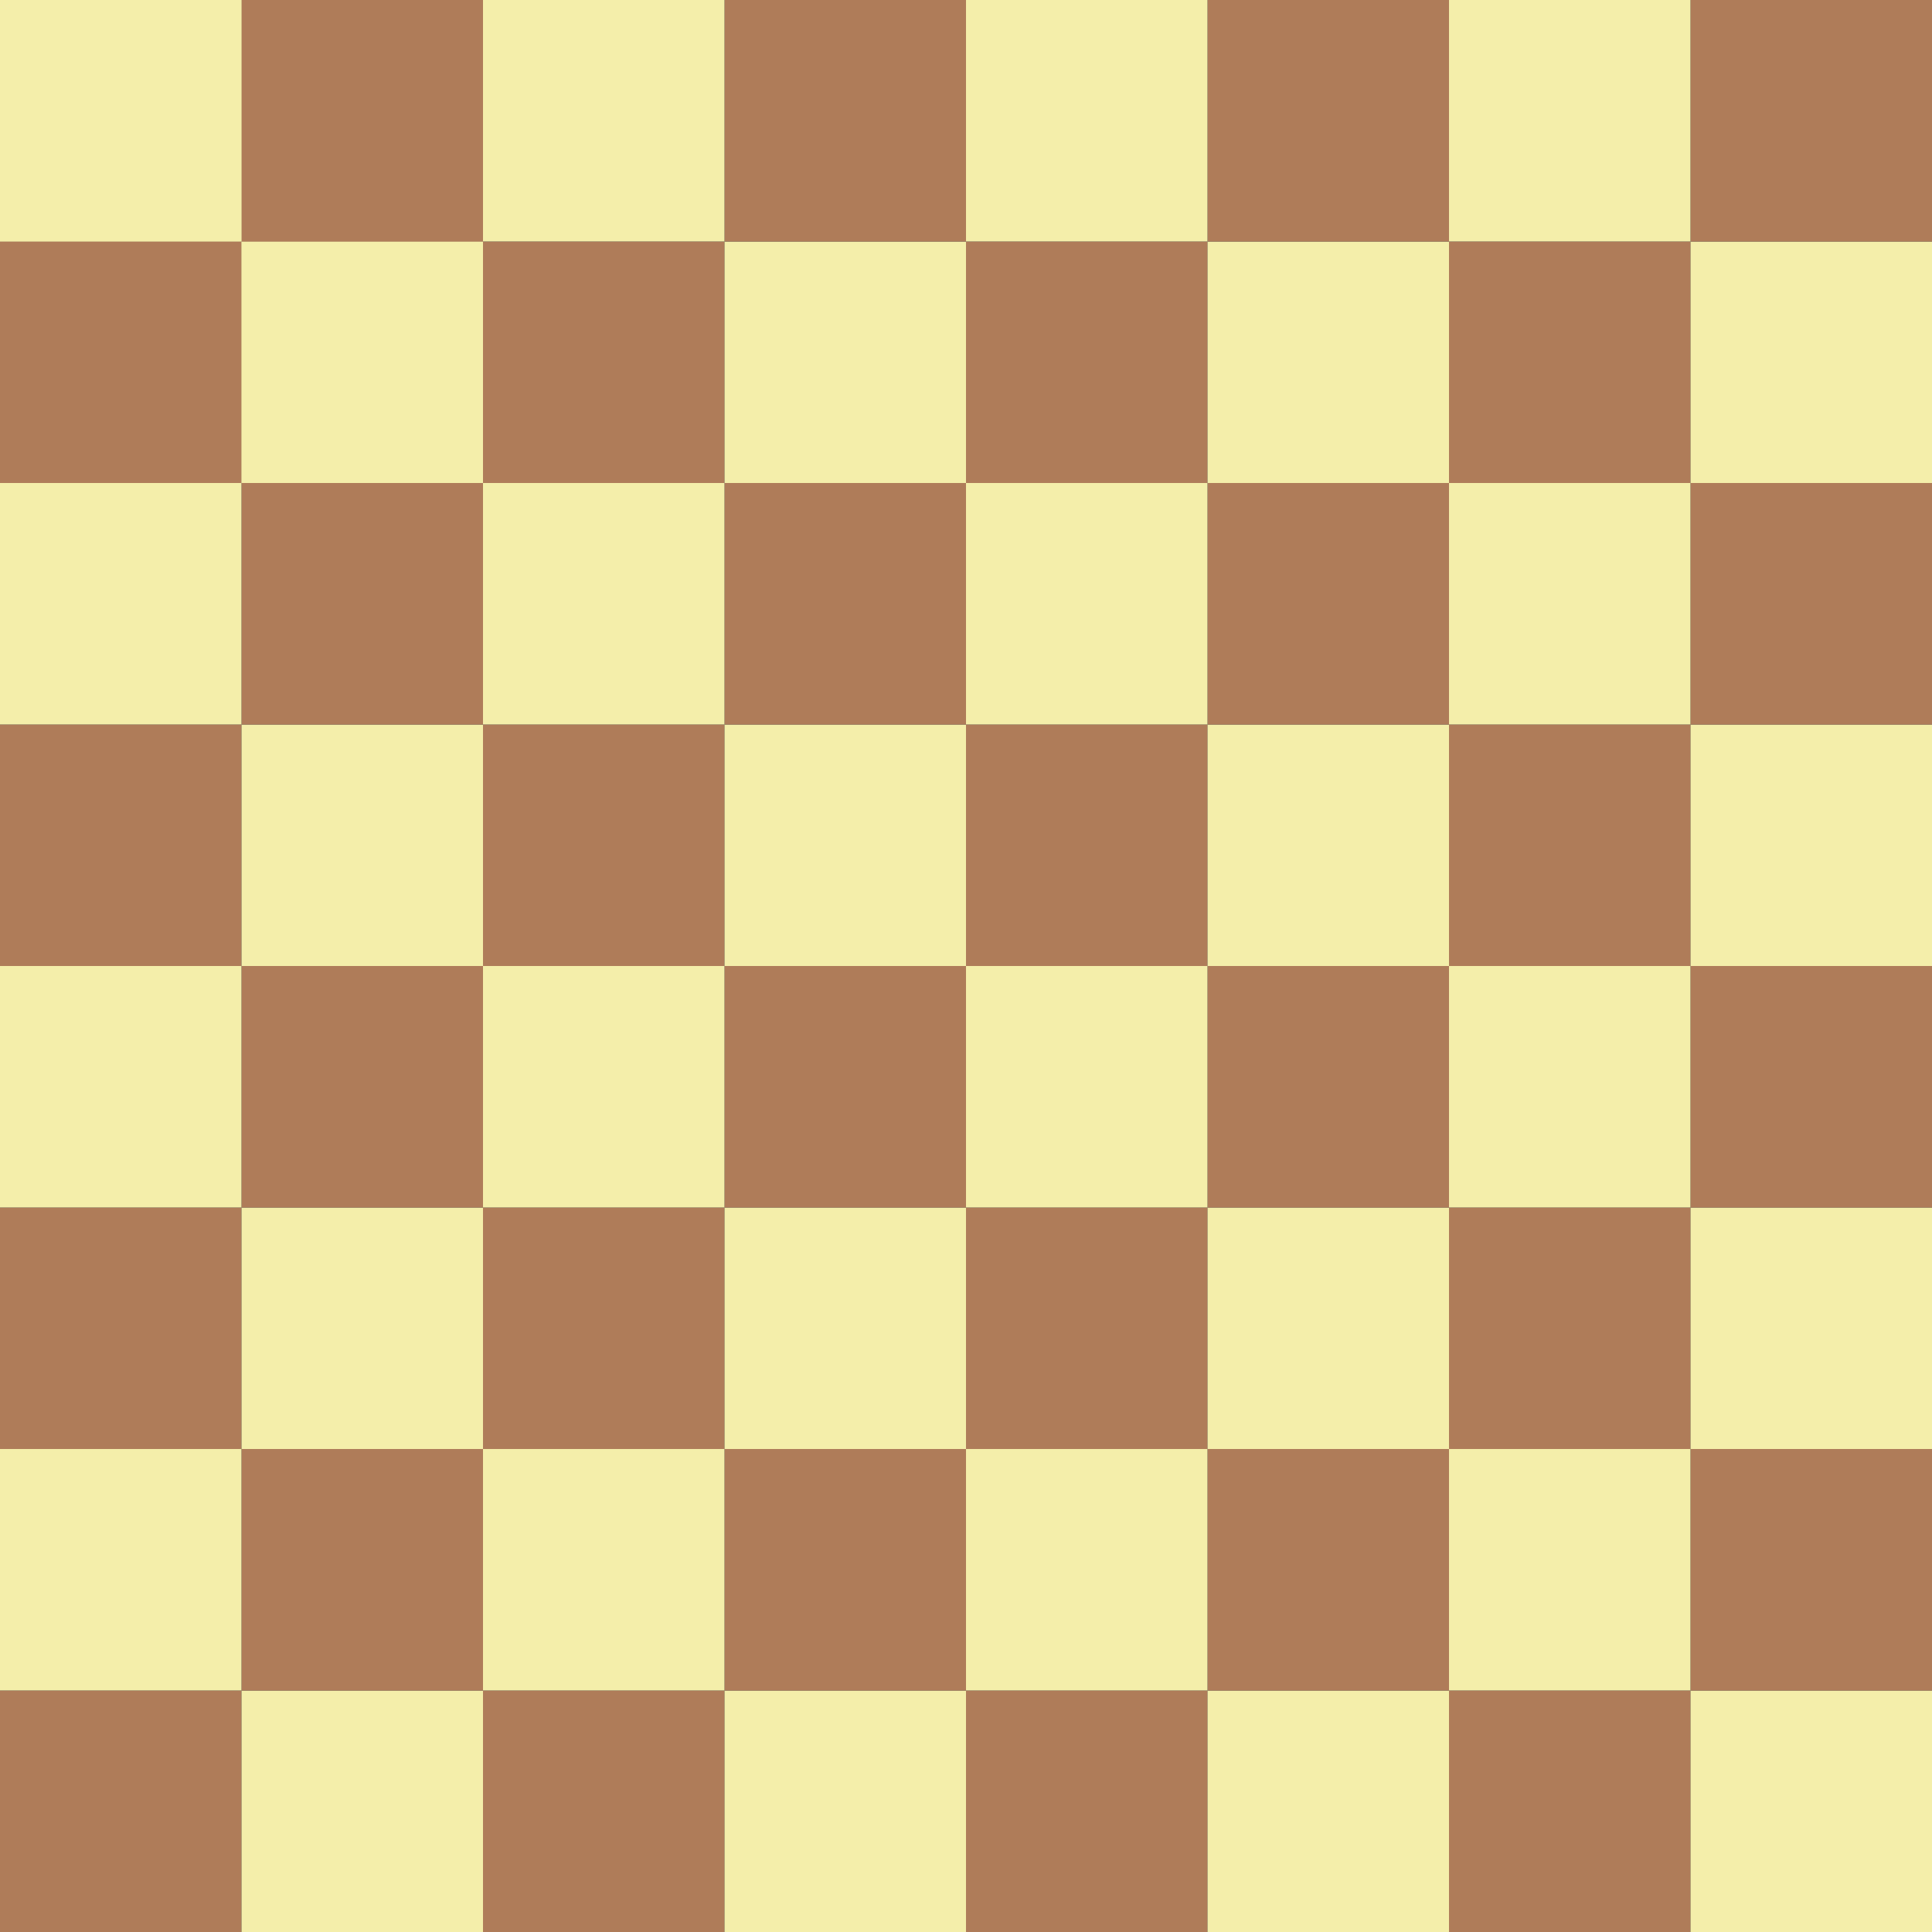 <svg height="400mm" viewBox="0 0 400 400" width="400mm" xmlns="http://www.w3.org/2000/svg" xmlns:xlink="http://www.w3.org/1999/xlink"><rect x="0" y="0" width="400" height="400" fill="#333333" stroke="none"/><g transform="translate(-56.152 -103.738)"><g id="a"><g transform="matrix(-1 0 0 1 205.485 32.701)"><path d="m99.333 121.037h50v50h-50z" fill="#af7c59"/><path d="m49.333 121.037h50v50h-50z" fill="#f4eeaa"/></g><path d="m106.152 103.738h50v50h-50z" fill="#af7c59"/><path d="m56.152 103.738h50v50h-50z" fill="#f4eeaa"/></g><use height="100%" width="100%" xlink:href="#a"/><use height="100%" transform="translate(0 100)" width="100%" xlink:href="#a"/><use height="100%" transform="translate(0 200)" width="100%" xlink:href="#a"/><use height="100%" transform="translate(0 300)" width="100%" xlink:href="#a"/><use height="100%" transform="translate(100)" width="100%" xlink:href="#a"/><use height="100%" transform="translate(100 100)" width="100%" xlink:href="#a"/><use height="100%" transform="translate(100 200)" width="100%" xlink:href="#a"/><use height="100%" transform="translate(100 300)" width="100%" xlink:href="#a"/><use height="100%" transform="translate(200)" width="100%" xlink:href="#a"/><use height="100%" transform="translate(200 100)" width="100%" xlink:href="#a"/><use height="100%" transform="translate(200 200)" width="100%" xlink:href="#a"/><use height="100%" transform="translate(200 300)" width="100%" xlink:href="#a"/><use height="100%" transform="translate(300)" width="100%" xlink:href="#a"/><use height="100%" transform="translate(300 100)" width="100%" xlink:href="#a"/><use fill="#fff" height="100%" transform="translate(300 200)" width="100%" xlink:href="#a"/><use height="100%" transform="translate(300 300)" width="100%" xlink:href="#a"/></g></svg>